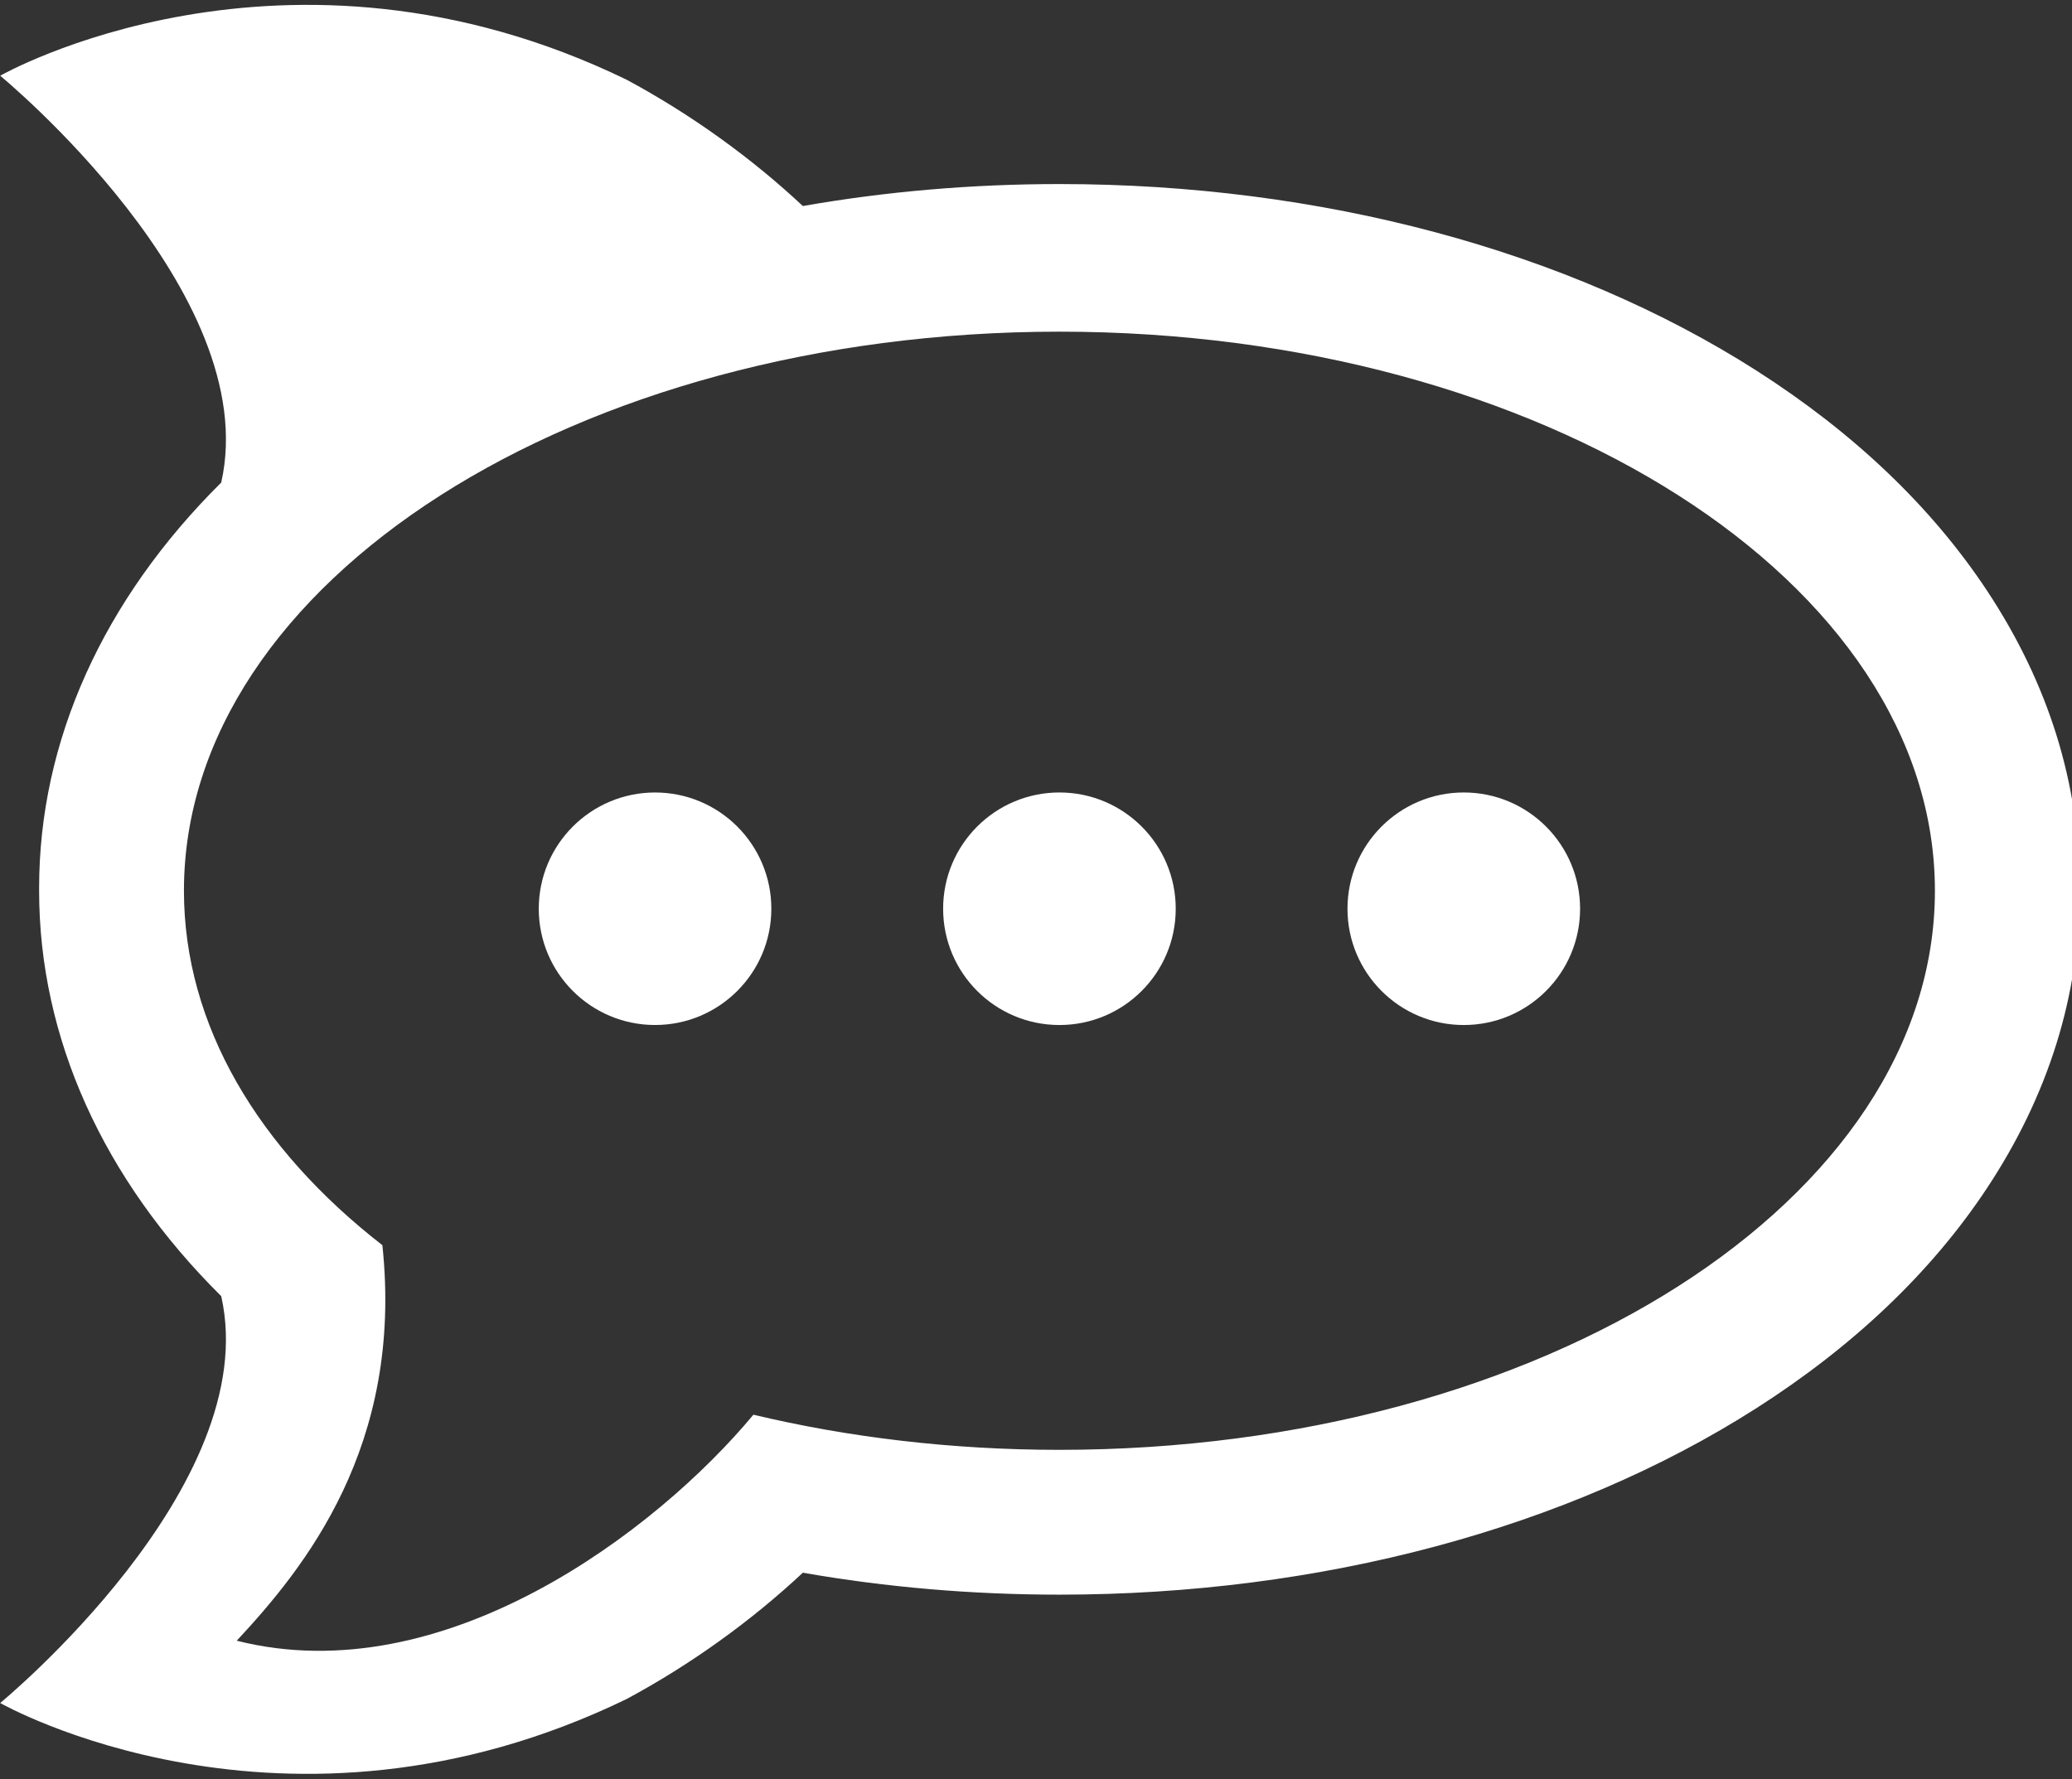 <?xml version="1.0" encoding="UTF-8"?>
<svg width="255px" height="219px" viewBox="0 0 255 219" version="1.1" xmlns="http://www.w3.org/2000/svg" xmlns:xlink="http://www.w3.org/1999/xlink">
    <rect x="0" y="0" width="255" height="219" fill="#333333" stroke="none"/>
    <!-- Generator: Sketch 50 (54983) - http://www.bohemiancoding.com/sketch -->
    <title>rocket-chat</title>
    <desc>Created with Sketch.</desc>
    <defs></defs>
    <g id="rocket-chat" stroke="none" stroke-width="1" fill="none" fill-rule="evenodd">
        <g fill="#FFFFFF" fill-rule="nonzero">
            <path d="M255.95,109.307 L255.948,109.483 C255.948,109.542 255.951,109.597 255.951,109.657 C255.951,122.504 252.106,134.83 244.521,146.285 C237.71,156.573 228.169,165.672 216.165,173.343 C192.984,188.15 162.52,196.301 130.383,196.301 C119.649,196.301 109.07,195.395 98.806,193.599 C92.437,199.556 84.985,204.921 77.099,209.159 C34.964,229.578 0.022,209.639 0.022,209.639 C0.022,209.639 32.509,182.95 27.226,159.556 C12.69,145.14 4.814,127.754 4.814,109.654 C4.814,109.593 4.817,109.537 4.817,109.48 C4.817,109.422 4.814,109.363 4.814,109.307 C4.814,91.207 12.693,73.821 27.226,59.402 C32.509,36.01 0.022,9.322 0.022,9.322 C0.022,9.322 34.964,-10.62 77.099,9.802 C84.986,14.04 92.44,19.402 98.806,25.362 C109.068,23.564 119.649,22.657 130.383,22.657 C162.518,22.657 192.985,30.814 216.165,45.62 C228.169,53.292 237.71,62.394 244.52,72.677 C252.106,84.134 255.95,96.454 255.95,109.307 Z M130.383,40.828 C70.876,40.828 22.635,71.639 22.638,109.652 C22.638,126.214 31.798,141.411 47.06,153.284 C49.686,178.044 37.416,193.075 29.134,201.97 C54.596,208.41 80.806,188.482 92.721,174.15 C104.443,176.943 117.133,178.475 130.383,178.475 C189.888,178.475 238.129,147.659 238.129,109.652 C238.129,71.642 189.888,40.828 130.383,40.828 Z" id="Combined-Shape"></path>
            <path d="M130.383,126.18 C138.289,126.18 144.697,119.772 144.697,111.866 C144.697,103.961 138.289,97.553 130.383,97.553 C122.478,97.553 116.07,103.961 116.07,111.866 C116.07,119.772 122.478,126.18 130.383,126.18 Z M180.147,126.18 C188.052,126.18 194.461,119.772 194.461,111.866 C194.461,103.961 188.052,97.553 180.147,97.553 C172.242,97.553 165.834,103.961 165.834,111.866 C165.834,119.772 172.242,126.18 180.147,126.18 Z M80.617,126.177 C88.521,126.177 94.928,119.77 94.928,111.867 C94.928,103.963 88.521,97.555 80.618,97.555 C72.713,97.555 66.306,103.963 66.306,111.866 C66.306,119.77 72.713,126.177 80.617,126.177 Z" id="Shape"></path>
        </g>
    </g>
</svg>